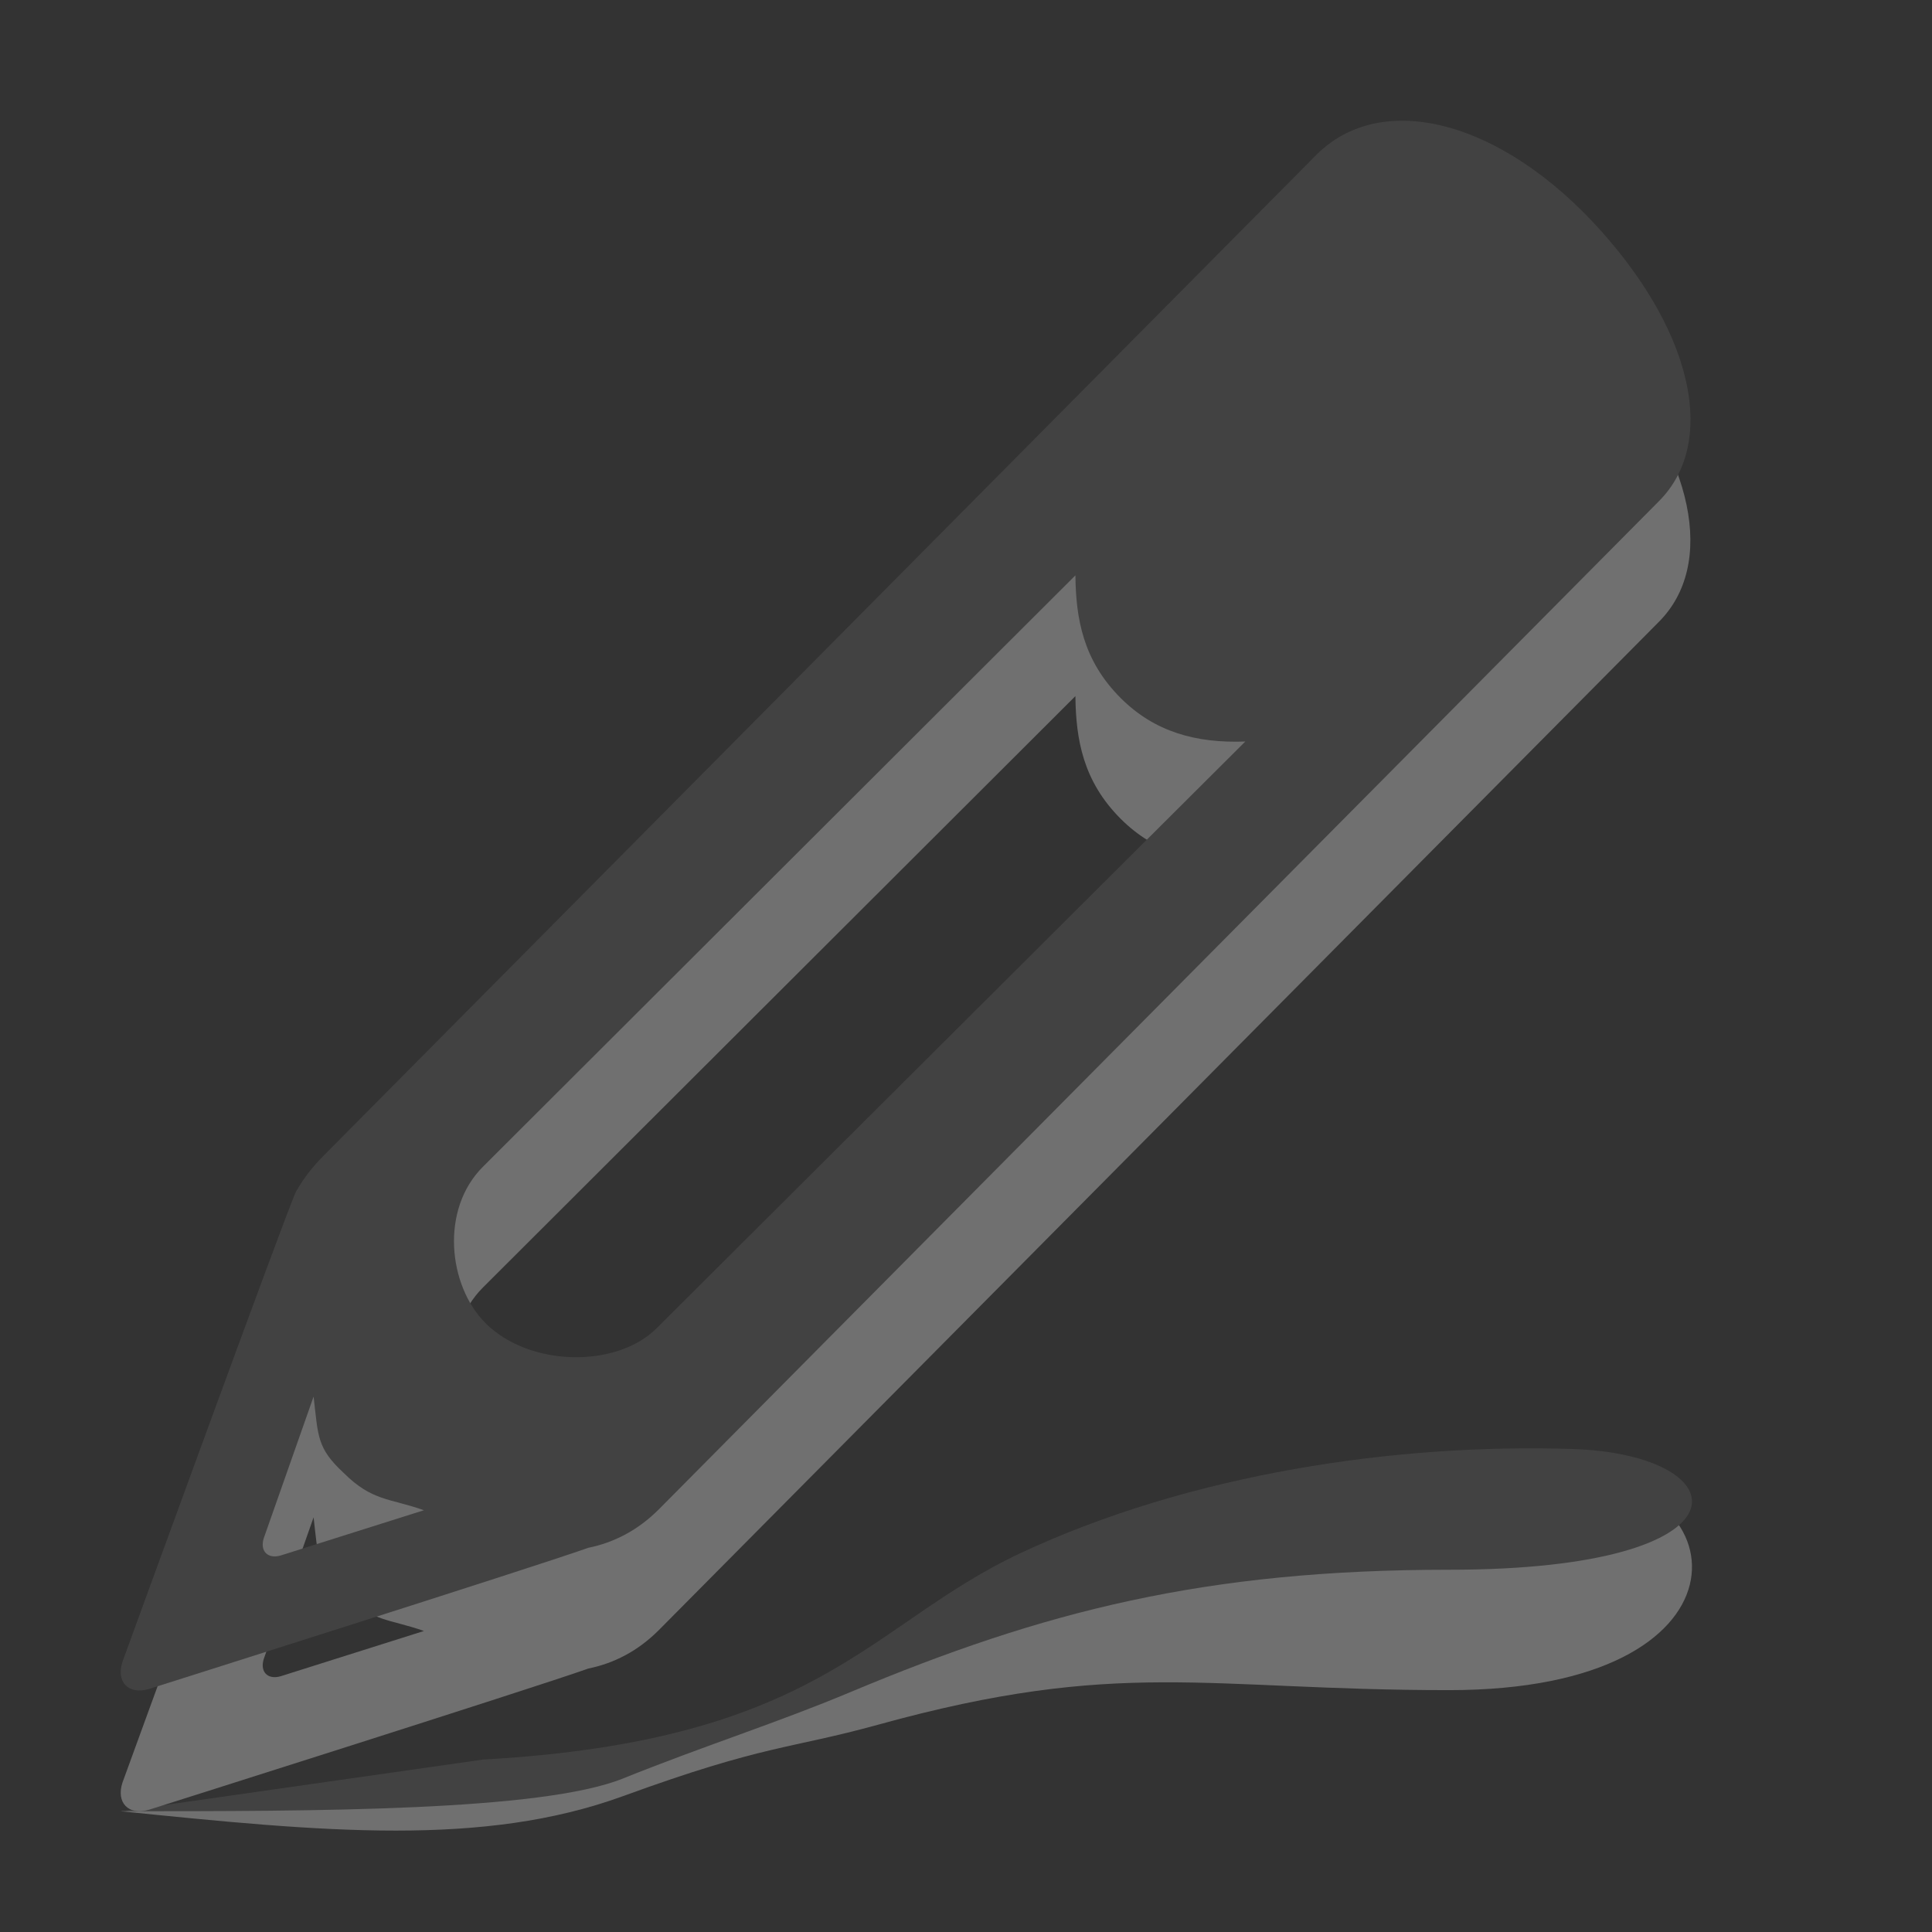 <?xml version="1.0" encoding="utf-8"?>
<!--<?xml-stylesheet type="text/css" href="svg.css"?>-->
<!DOCTYPE svg PUBLIC "-//W3C//DTD SVG 1.1//EN" "http://www.w3.org/Graphics/SVG/1.1/DTD/svg11.dtd">
<svg version="1.1" xmlns="http://www.w3.org/2000/svg" xmlns:xlink="http://www.w3.org/1999/xlink" x="0px" y="0px" width="16px" height="16px" viewBox="0 0 16 16" xml:space="preserve">
	
	<rect x="0" y="0" width="16" height="16" fill="#333333" stroke="none"/>
	
	<title>Edit</title>
	<desc>Edit Icon (plus line) (disabled)</desc>
	
	<!--
		@author		Harald Szekely 
		@copyright	2011 WoltLab GmbH 
		@license	GNU Lesser General Public License <http://opensource.org/licenses/lgpl-license.php> 
	--> 
	
	<defs>
		<style type="text/css">
			<![CDATA[
				.Upper1 {fill: #666;}
				.Lower1 {fill: #fff;}
				.disabled {opacity: .3;}
			]]>
		</style>
	</defs>
	
	<g id="IconEdit" class="disabled">
		<g id="Line">
			<path class="Lower1" d="M1,15c1.685,0.172,3,0.297,4.159-0.125
				c1.182-0.431,1.376-0.388,2.114-0.592C9.277,13.729,9.981,13.997,12,13.997
				c2.562,0,2.415-1.733,1.021-1.778c-1.455-0.047-3.066,0.604-4.569,1.003
				C7.414,13.497,6.808,14.562,4,14.719L1,15z"/>
			<path class="Upper1" d="M1,15c1.609,0,3.484,0,4.159-0.271
				c0.672-0.271,1.287-0.465,1.882-0.715C8.641,13.343,9.981,13,12,13
				c2.562,0,2.415-0.955,1.021-1c-1.455-0.047-3.161,0.203-4.569,0.862
				C7.191,13.453,6.808,14.415,4,14.572L1,15z"/>
		</g>
		<g id="Pencil">
			<path class="Lower1" d="M5.438,12l4.875-4.859C9.906,7.156,9.562,7.062,9.281,6.781
				c-0.312-0.312-0.371-0.658-0.375-1.016L4,10.662c-0.356,0.354-0.289,0.986,0.021,1.296
				C4.386,12.322,5.106,12.331,5.438,12z M2.324,13.882l1.187-0.375
				c-0.287-0.101-0.429-0.074-0.665-0.309c-0.223-0.207-0.21-0.302-0.249-0.632
				l-0.412,1.171C2.15,13.845,2.217,13.913,2.324,13.882z M1.232,14.988
				c-0.168,0.049-0.272-0.059-0.218-0.225c0,0,1.383-3.799,1.438-3.896
				c0.057-0.102,0.129-0.197,0.218-0.287l8.229-8.296
				c0.537-0.541,1.533-0.299,2.367,0.637c0.77,0.866,0.943,1.755,0.473,2.228
				L5.456,13.5c-0.174,0.174-0.372,0.275-0.583,0.318
				C4.399,13.986,1.232,14.988,1.232,14.988z"/>
			<path class="Upper1" d="M5.438,11l4.875-4.859C9.906,6.156,9.562,6.062,9.281,5.781
				c-0.312-0.312-0.371-0.658-0.375-1.016L4,9.662c-0.356,0.354-0.289,0.986,0.021,1.296
				C4.386,11.322,5.106,11.331,5.438,11z M2.324,12.882l1.187-0.375
				c-0.287-0.101-0.429-0.074-0.665-0.309c-0.223-0.207-0.21-0.302-0.249-0.632
				l-0.412,1.171C2.15,12.845,2.217,12.913,2.324,12.882z M1.232,13.988
				c-0.168,0.049-0.272-0.059-0.218-0.225c0,0,1.383-3.799,1.438-3.896
				C2.51,9.766,2.582,9.67,2.671,9.58l8.229-8.296
				c0.537-0.541,1.533-0.299,2.367,0.637c0.77,0.866,0.943,1.755,0.473,2.228
				L5.456,12.5c-0.174,0.174-0.372,0.275-0.583,0.318
				C4.399,12.986,1.232,13.988,1.232,13.988z"/>
		</g>
	</g>
</svg>
